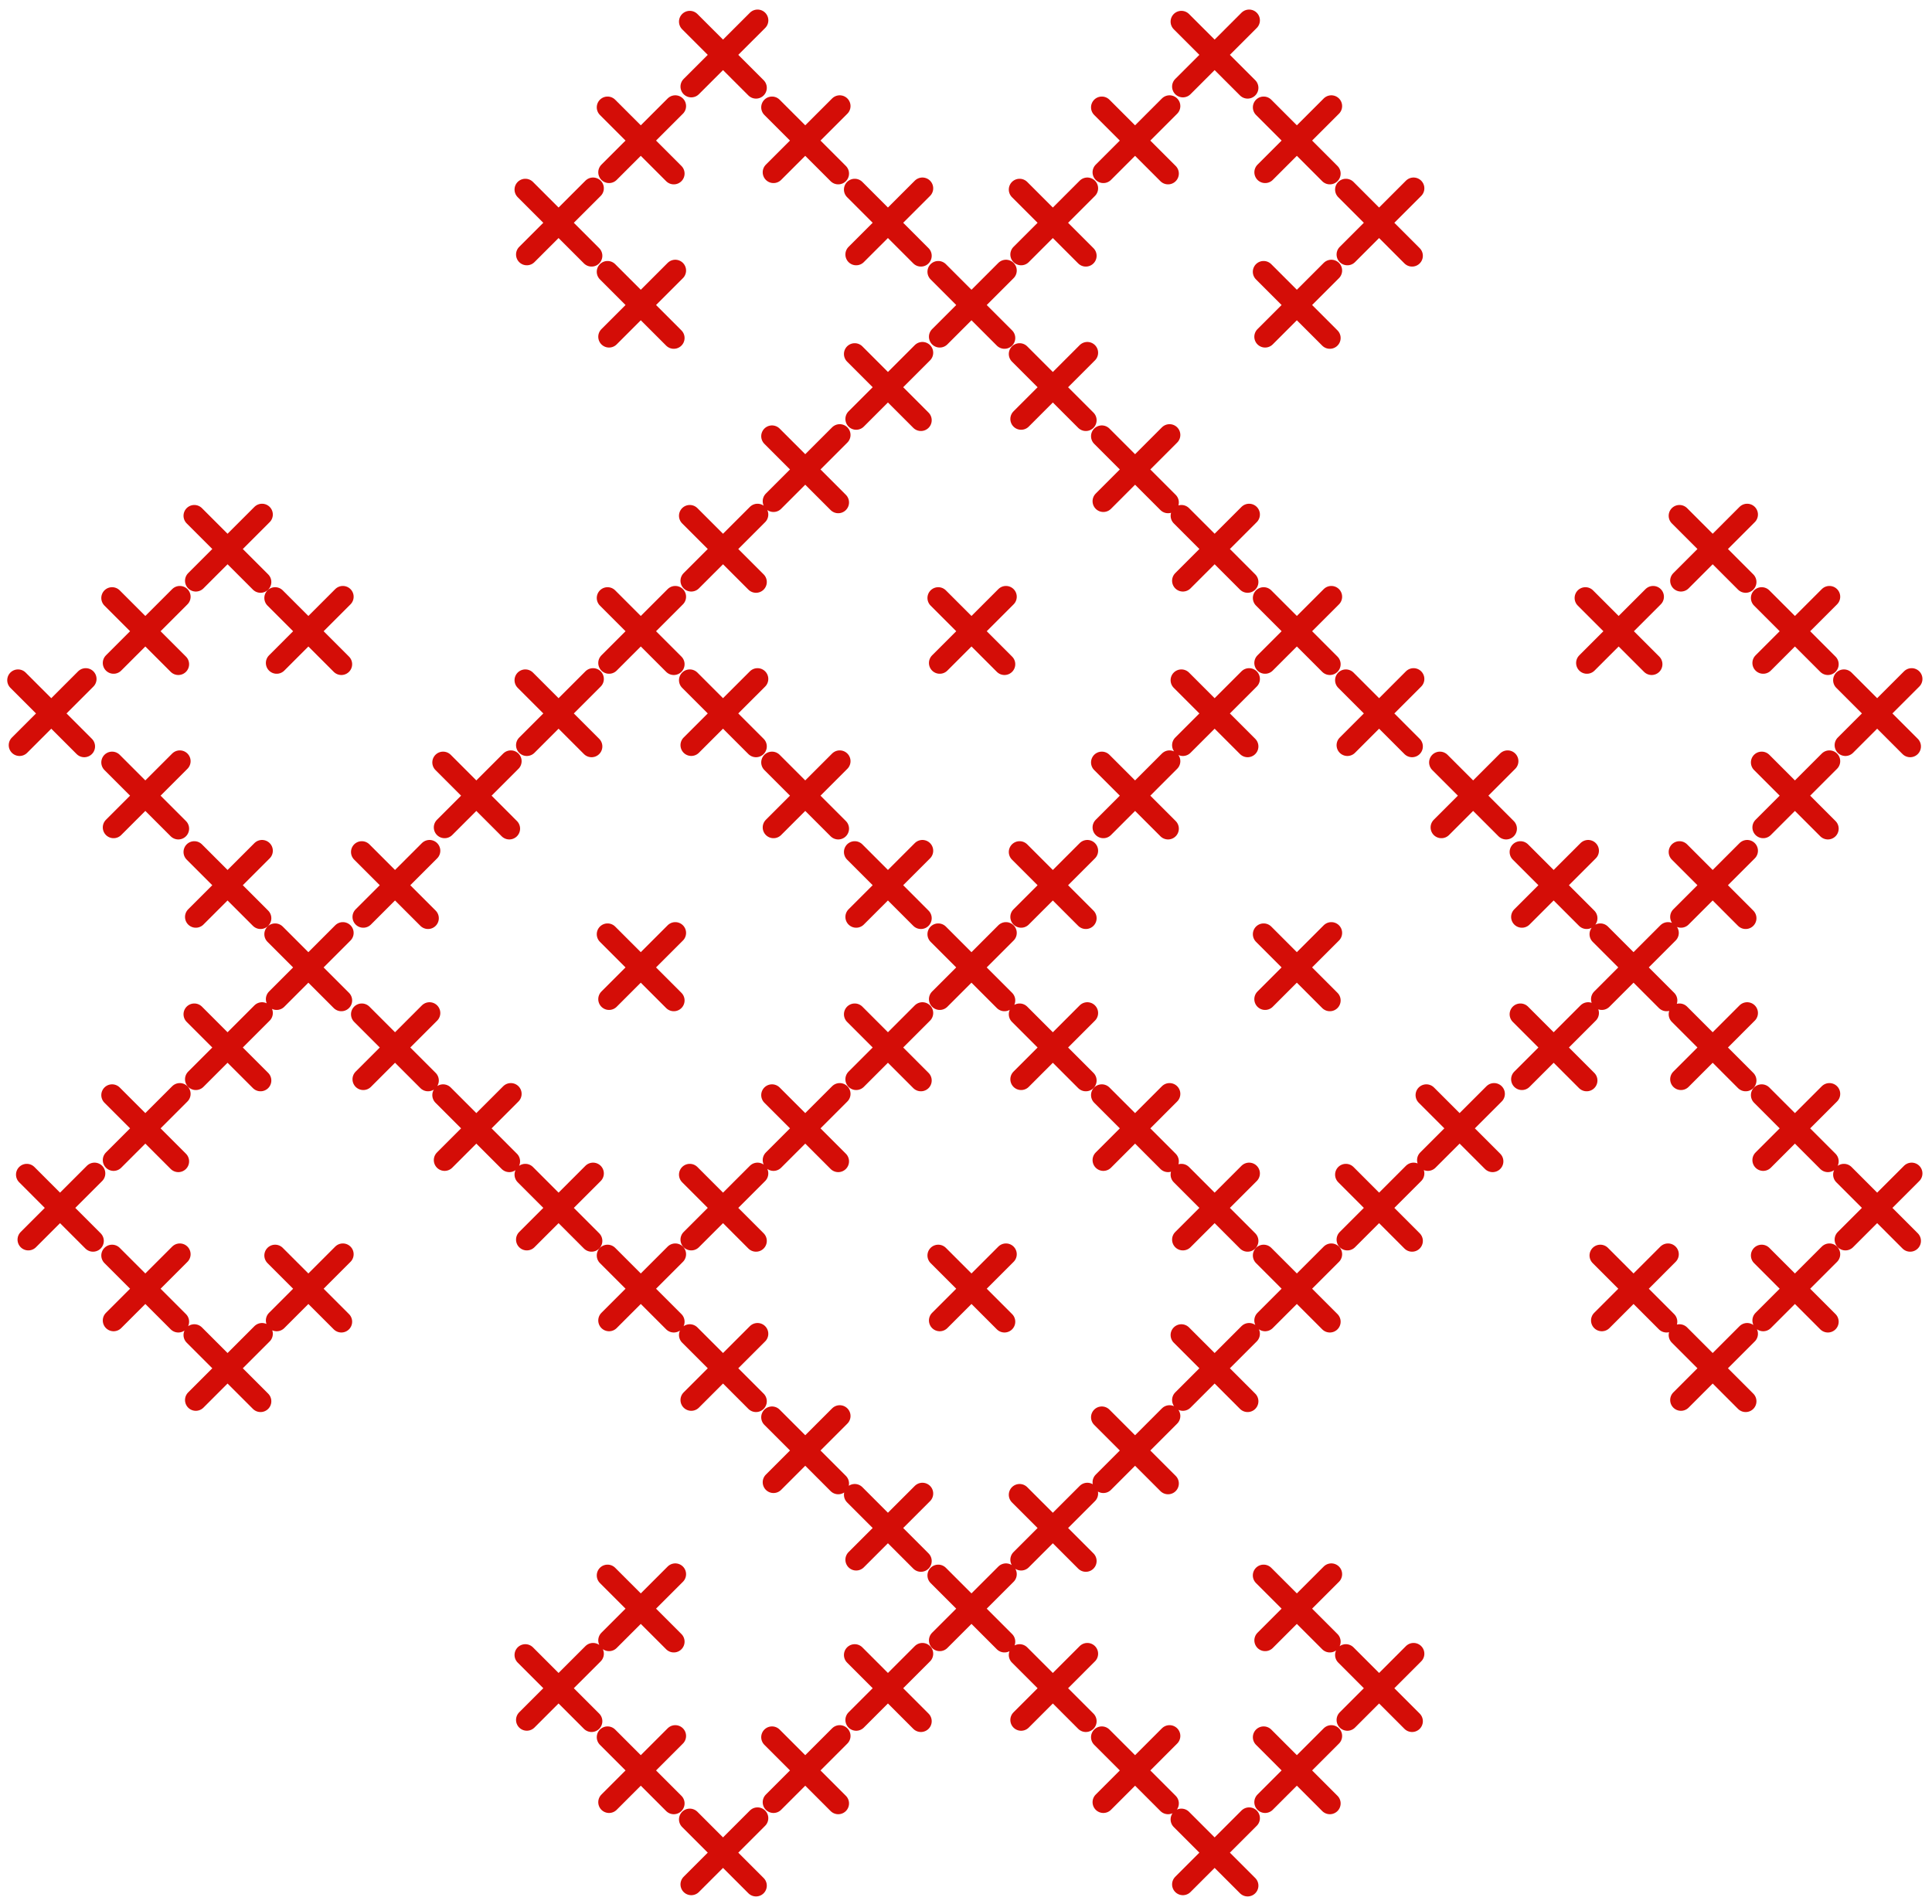 <svg xmlns="http://www.w3.org/2000/svg" viewBox="0 0 465.23 458.45" version="1.0"><title>Logo</title><path style="fill:none;stroke:#d40d07;stroke-width:5.196;stroke-linecap:round" d="m144.58 67.17 15.95 15.95M144.94 82.82l15.95-15.95M124.78 47.37l15.95 15.95M125.14 63.01l15.95-15.94M144.58 27.57l15.95 15.95M144.94 43.21l15.95-15.94M164.38 6.93l15.95 15.94M164.74 22.57 180.7 6.62M184.18 27.57l15.95 15.95M184.54 43.21l15.95-15.94M204.1 47.37l15.94 15.95M204.45 63.01l15.95-15.94M224.21 67.17l15.95 15.95M224.57 82.82l15.95-15.95M243.8 47.37l15.95 15.95M244.17 63.01l15.94-15.94M263.6 27.57l15.95 15.95M263.97 43.21l15.94-15.94M282.76 6.93l15.95 15.94M283.12 22.57l15.95-15.95M302.57 27.57l15.94 15.95M302.93 43.21l15.94-15.94M322.37 47.37l15.94 15.95M322.73 63.01l15.94-15.94M302.56 67.17l15.95 15.95M302.92 82.82l15.95-15.95M204.1 86.97l15.94 15.95M204.45 102.62l15.95-15.95M243.8 86.97l15.95 15.95M244.17 102.62l15.94-15.95M263.6 106.77l15.95 15.95M263.97 122.42l15.94-15.95M184.18 106.77l15.95 15.95M184.54 122.42l15.95-15.95M164.38 125.93l15.95 15.95M164.74 141.58l15.95-15.95M282.77 125.93l15.94 15.95M283.12 141.58l15.95-15.95M144.58 145.73l15.95 15.95M144.94 161.38l15.95-15.95M302.57 145.73l15.94 15.95M302.92 161.38l15.95-15.95M322.37 165.53l15.94 15.95M322.73 181.18l15.94-15.95M124.78 165.53l15.95 15.95M125.14 181.18l15.95-15.95M164.38 165.53l15.95 15.95M164.74 181.17l15.95-15.94M282.76 165.53l15.95 15.95M283.12 181.18l15.95-15.95M184.18 185.33l15.95 15.95M184.54 200.98l15.95-15.95M263.6 185.33l15.95 15.95M263.97 200.98l15.94-15.95M224.21 145.73l15.95 15.95M224.57 161.38l15.95-15.95M204.1 206.9l15.94 15.95M204.45 222.54l15.95-15.94M243.8 206.9l15.95 15.95M244.17 222.54l15.94-15.94M224.21 226.7l15.95 15.95M224.57 242.34l15.95-15.95M64.53 145.73l15.95 15.95M64.9 161.38l15.94-15.95M45.07 125.93l15.95 15.95M45.43 141.58l15.95-15.95M25.27 145.73l15.95 15.95M25.63 161.38l15.95-15.95M2.62 165.53l15.95 15.95M2.98 181.18l15.95-15.95M25.27 185.33l15.95 15.95M25.63 200.98l15.95-15.95M45.07 206.9l15.95 15.95M45.43 222.54l15.95-15.94M144.58 226.7l15.95 15.95M144.94 242.34l15.95-15.95M104.98 185.33l15.94 15.95M105.34 200.98l15.95-15.95M85.4 206.9l15.95 15.95M85.76 222.54l15.95-15.94M64.53 226.7l15.95 15.95M64.9 242.34l15.94-15.95M302.57 226.7l15.94 15.95M302.92 242.34l15.95-15.95M345.01 185.33l15.95 15.95M345.37 200.98l15.95-15.95M364.4 206.9l15.95 15.95M364.76 222.54l15.95-15.94M380.05 145.73 396 161.68M380.41 161.38l15.95-15.95M402.7 125.93l15.94 15.95M403.06 141.58 419 125.63M422.5 145.73l15.94 15.95M422.86 161.38l15.95-15.95M442.3 165.53l15.95 15.95M442.66 181.18l15.95-15.95M422.5 185.33l15.94 15.95M422.86 200.98l15.95-15.95M402.7 206.9l15.94 15.95M403.06 222.54 419 206.6M383.64 226.7l15.95 15.95M384 242.34l15.94-15.95M204.1 245.98l15.94 15.95M204.45 261.63l15.95-15.95M243.8 245.98l15.95 15.95M244.17 261.63l15.94-15.95M85.4 245.98l15.95 15.95M85.76 261.63l15.95-15.95M45.07 245.98l15.95 15.95M45.43 261.63l15.95-15.95M364.4 245.98l15.95 15.95M364.76 261.63l15.95-15.95M402.7 245.98l15.94 15.95M403.06 261.63 419 245.68M184.18 265.45l15.95 15.95M184.54 281.1l15.95-15.95M263.6 265.45l15.95 15.95M263.97 281.1l15.94-15.95M104.98 265.45l15.94 15.95M105.34 281.1l15.95-15.95M25.27 265.45l15.95 15.95M25.63 281.1l15.95-15.95M341.75 265.45l15.95 15.95M342.11 281.1l15.95-15.95M422.5 265.45l15.94 15.95M422.86 281.1l15.95-15.95M164.38 284.6l15.95 15.96M164.74 300.25l15.95-15.94M124.78 284.6l15.95 15.96M125.14 300.25l15.95-15.94M282.76 284.6l15.95 15.96M283.12 300.25l15.95-15.94M322.37 284.6l15.94 15.96M322.73 300.25l15.94-15.94M442.3 284.6l15.95 15.96M442.66 300.25l15.95-15.94M4.73 284.6l15.95 15.96M5.1 300.25l15.94-15.94M144.58 304.07l15.95 15.95M144.94 319.72l15.95-15.95M25.27 304.07l15.95 15.95M25.63 319.72l15.95-15.95M64.53 304.07l15.95 15.95M64.9 319.72l15.94-15.95M45.07 323.23l15.95 15.95M45.43 338.88l15.95-15.95M302.57 304.07l15.94 15.95M302.92 319.72l15.95-15.95M224.21 304.07l15.95 15.95M224.57 319.72l15.95-15.95M383.64 304.07l15.94 15.95M384 319.72l15.94-15.95M422.5 304.07l15.94 15.95M422.86 319.72l15.95-15.95M164.38 323.23l15.95 15.95M164.74 338.88l15.95-15.95M282.76 323.23l15.95 15.95M283.12 338.88l15.95-15.95M402.7 323.23l15.94 15.95M403.06 338.88 419 322.93M184.18 343.03l15.95 15.95M184.54 358.68l15.95-15.95M263.6 343.03l15.95 15.95M263.97 358.68l15.94-15.95M204.1 361.7l15.94 15.95M204.45 377.34l15.95-15.94M243.8 361.7l15.95 15.95M244.17 377.34l15.94-15.94M224.21 381.12l15.95 15.95M224.57 396.76l15.95-15.94M144.58 381.12l15.95 15.95M144.94 396.76l15.95-15.94M302.56 381.12l15.95 15.95M302.93 396.76l15.94-15.94M124.78 400.28l15.95 15.95M125.14 415.92l15.95-15.94M322.37 400.28l15.94 15.95M322.73 415.93l15.94-15.95M144.58 420.08l15.95 15.95M144.94 435.73l15.95-15.95M302.57 420.08l15.94 15.95M302.92 435.73l15.95-15.95M204.1 400.28l15.94 15.95M204.45 415.93l15.95-15.95M243.8 400.28l15.95 15.95M244.17 415.93l15.94-15.95M184.18 420.08l15.95 15.95M184.54 435.73l15.95-15.95M263.6 420.08l15.95 15.95M263.97 435.73l15.94-15.95M164.38 439.88l15.95 15.95M164.74 455.53l15.95-15.95M282.76 439.88l15.95 15.95M283.12 455.53l15.95-15.95" transform="translate(1.72 -1.72)"/></svg>